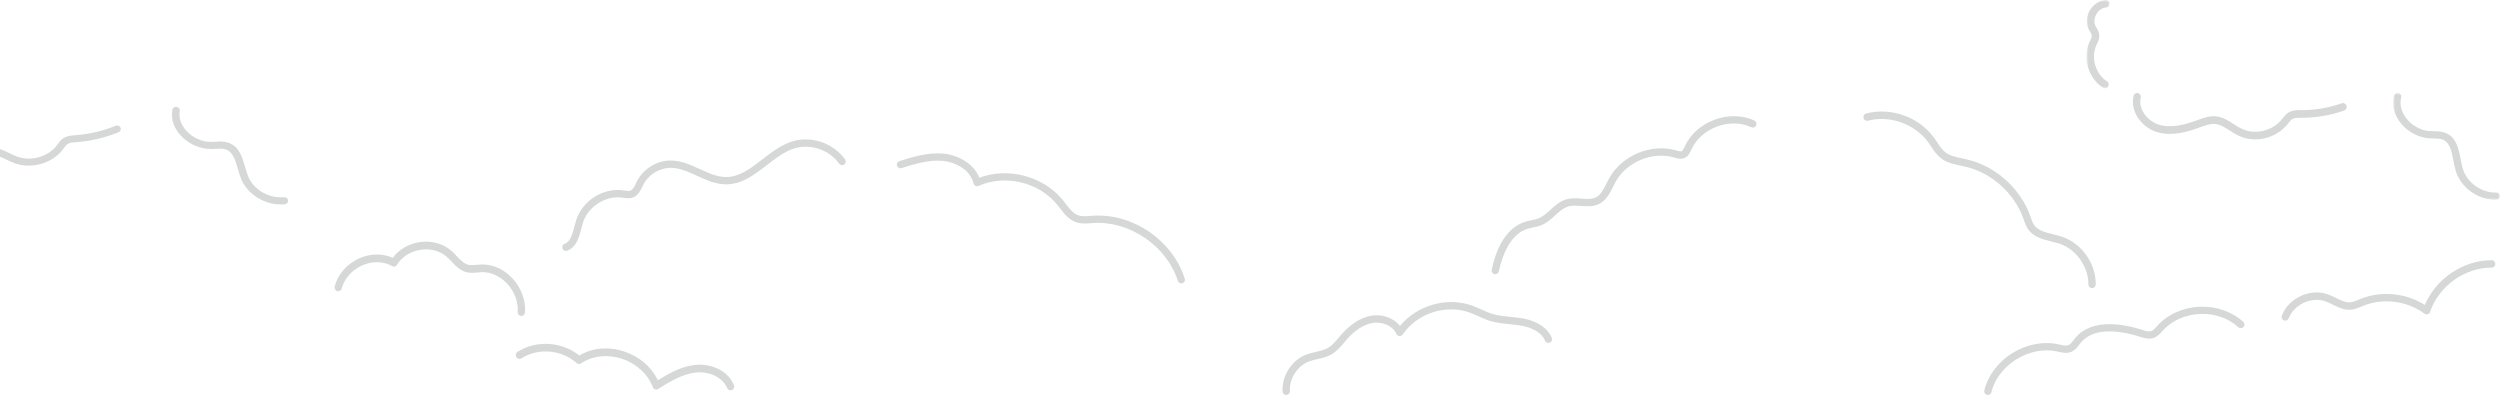 <svg width="538" height="85" viewBox="0 0 538 85" fill="none" xmlns="http://www.w3.org/2000/svg">
<g opacity="0.386">
<mask id="mask0_2487_46619" style="mask-type:alpha" maskUnits="userSpaceOnUse" x="515" y="20" width="23" height="23">
<path fill-rule="evenodd" clip-rule="evenodd" d="M538 20H515V43H538V20Z" fill="white"/>
</mask>
<g mask="url(#mask0_2487_46619)">
<path fill-rule="evenodd" clip-rule="evenodd" d="M537.052 43C537.108 43 537.164 42.999 537.221 42.998C537.66 42.989 538.009 42.634 538 42.205C537.991 41.781 537.636 41.444 537.204 41.444H537.187C534.001 41.522 530.942 39.331 530.017 36.377C529.81 35.714 529.671 34.986 529.523 34.216C529.11 32.06 528.642 29.616 526.379 28.647C525.49 28.266 524.575 28.25 523.69 28.235C523.414 28.23 523.138 28.226 522.866 28.209C520.926 28.085 518.962 26.983 517.74 25.333C516.717 23.951 516.362 22.403 516.741 20.972C516.851 20.556 516.596 20.133 516.17 20.025C515.743 19.918 515.31 20.168 515.2 20.583C514.7 22.47 515.144 24.48 516.451 26.243C517.943 28.259 520.362 29.607 522.762 29.76C523.06 29.779 523.361 29.784 523.662 29.79C524.424 29.802 525.143 29.815 525.739 30.07C527.232 30.71 527.585 32.552 527.958 34.502C528.108 35.28 528.262 36.085 528.495 36.831C529.604 40.374 533.263 43 537.052 43" fill="#959696"/>
</g>
<path fill-rule="evenodd" clip-rule="evenodd" d="M485.318 30C487.911 30 490.522 28.862 492.212 26.8C492.295 26.699 492.376 26.596 492.457 26.492C492.73 26.143 492.989 25.813 493.286 25.631C493.749 25.345 494.397 25.353 495.084 25.351L495.198 25.351H495.284C498.408 25.351 501.496 24.825 504.461 23.786C504.875 23.641 505.097 23.174 504.959 22.742C504.82 22.31 504.374 22.076 503.959 22.223C501.155 23.205 498.237 23.703 495.284 23.703H495.202L495.09 23.702C494.263 23.698 493.321 23.694 492.484 24.21C491.945 24.541 491.568 25.022 491.235 25.447C491.161 25.541 491.087 25.635 491.012 25.727C488.957 28.235 485.242 29.082 482.372 27.697C481.812 27.426 481.272 27.078 480.701 26.711C479.547 25.968 478.353 25.198 476.907 25.045C475.476 24.894 474.167 25.377 472.898 25.845L472.66 25.932C470.328 26.786 467.304 27.661 464.604 26.837C462.268 26.124 460.083 23.562 460.682 21.023C460.787 20.581 460.528 20.134 460.104 20.025C459.68 19.913 459.253 20.186 459.148 20.628C458.323 24.123 461.074 27.479 464.161 28.42C467.293 29.375 470.628 28.425 473.183 27.488L473.423 27.4C474.579 26.974 475.671 26.574 476.746 26.686C477.833 26.801 478.823 27.439 479.872 28.114C480.457 28.491 481.063 28.882 481.709 29.194C482.838 29.739 484.076 30 485.318 30" fill="#959696"/>
<mask id="mask1_2487_46619" style="mask-type:alpha" maskUnits="userSpaceOnUse" x="449" y="0" width="5" height="19">
<path fill-rule="evenodd" clip-rule="evenodd" d="M454 0H449V19H454V0Z" fill="white"/>
</mask>
<g mask="url(#mask1_2487_46619)">
<path fill-rule="evenodd" clip-rule="evenodd" d="M453.014 19C453.28 19 453.54 18.873 453.697 18.639C453.944 18.269 453.838 17.774 453.461 17.532C450.948 15.919 449.905 12.421 451.136 9.734C451.177 9.643 451.221 9.552 451.266 9.46C451.532 8.909 451.833 8.284 451.77 7.542C451.718 6.928 451.43 6.437 451.176 6.004C451.092 5.862 451.008 5.719 450.936 5.573C450.573 4.833 450.648 3.889 451.138 3.049C451.627 2.208 452.418 1.665 453.254 1.596C453.702 1.559 454.035 1.172 453.997 0.732C453.96 0.292 453.56 -0.035 453.117 0.003C451.747 0.116 450.478 0.958 449.723 2.255C448.967 3.553 448.872 5.052 449.467 6.267C449.556 6.448 449.659 6.625 449.763 6.802C449.957 7.131 450.124 7.416 450.145 7.675C450.172 7.989 449.988 8.371 449.792 8.776C449.744 8.877 449.695 8.978 449.649 9.079C448.104 12.452 449.413 16.845 452.568 18.869C452.707 18.958 452.861 19 453.014 19" fill="#959696"/>
</g>
<path fill-rule="evenodd" clip-rule="evenodd" d="M60.434 44C60.714 44 60.994 43.987 61.275 43.96C61.718 43.916 62.041 43.539 61.996 43.118C61.95 42.696 61.558 42.391 61.109 42.433C57.916 42.743 54.611 40.844 53.425 38.011C53.159 37.375 52.956 36.67 52.742 35.924C52.142 33.835 51.461 31.468 49.089 30.692C48.158 30.388 47.23 30.443 46.333 30.498C46.053 30.515 45.774 30.532 45.497 30.537C43.519 30.587 41.442 29.638 40.066 28.11C38.914 26.831 38.424 25.336 38.686 23.899C38.762 23.482 38.467 23.085 38.028 23.012C37.589 22.938 37.17 23.218 37.094 23.637C36.748 25.532 37.367 27.475 38.838 29.107C40.519 30.973 43.076 32.105 45.523 32.071C45.826 32.066 46.131 32.048 46.437 32.029C47.208 31.983 47.938 31.937 48.562 32.143C50.127 32.654 50.64 34.439 51.183 36.328C51.399 37.082 51.623 37.862 51.923 38.577C53.262 41.777 56.821 44 60.434 44" fill="#959696"/>
<path fill-rule="evenodd" clip-rule="evenodd" d="M-12.409 36C-9.858 36 -7.378 35.109 -5.397 34.266L-5.17 34.169C-4.048 33.689 -3.001 33.247 -1.904 33.255C-0.812 33.276 0.226 33.781 1.325 34.317C1.938 34.615 2.574 34.925 3.243 35.159C6.857 36.427 11.28 35.135 13.535 32.155C13.609 32.057 13.682 31.957 13.755 31.856C14.001 31.516 14.233 31.195 14.515 31.004C14.954 30.709 15.6 30.66 16.285 30.609L16.401 30.601C19.549 30.364 22.617 29.64 25.521 28.45C25.922 28.285 26.108 27.841 25.936 27.458C25.764 27.074 25.298 26.898 24.898 27.061C22.153 28.186 19.253 28.87 16.277 29.094L16.162 29.103C15.335 29.164 14.398 29.234 13.604 29.77C13.092 30.114 12.753 30.583 12.454 30.997C12.388 31.088 12.322 31.18 12.254 31.269C10.399 33.721 6.76 34.781 3.788 33.74C3.207 33.537 2.641 33.262 2.042 32.97C0.833 32.381 -0.418 31.773 -1.872 31.745C-3.297 31.722 -4.584 32.263 -5.816 32.79L-6.04 32.885C-8.299 33.846 -11.247 34.88 -14.007 34.339C-16.393 33.87 -18.774 31.7 -18.374 29.336C-18.303 28.924 -18.597 28.536 -19.027 28.47C-19.461 28.402 -19.864 28.682 -19.934 29.094C-20.486 32.349 -17.479 35.2 -14.325 35.819C-13.686 35.944 -13.046 36 -12.409 36" fill="#959696"/>
<path fill-rule="evenodd" clip-rule="evenodd" d="M491.791 69C492.108 69 492.408 68.806 492.529 68.492C493.669 65.531 497.422 63.788 500.402 64.832C500.926 65.016 501.444 65.272 501.992 65.544C503.212 66.149 504.468 66.776 505.937 66.639C506.748 66.565 507.46 66.265 508.148 65.975C508.293 65.914 508.437 65.853 508.582 65.795C512.866 64.072 518.029 64.739 521.738 67.496C521.941 67.648 522.203 67.693 522.445 67.616C522.686 67.54 522.877 67.352 522.958 67.112C524.82 61.59 530.372 57.591 536.168 57.591C536.182 57.592 536.196 57.59 536.209 57.591C536.645 57.591 536.999 57.237 537 56.798C537.002 56.359 536.649 56.001 536.212 56H536.168C530.059 56 524.194 59.989 521.826 65.63C517.771 63.05 512.455 62.523 507.994 64.317C507.842 64.378 507.689 64.442 507.537 64.507C506.932 64.761 506.361 65.002 505.793 65.054C504.775 65.143 503.762 64.647 502.692 64.117C502.125 63.836 501.539 63.545 500.923 63.329C497.121 61.993 492.508 64.14 491.054 67.916C490.896 68.326 491.098 68.787 491.506 68.946C491.599 68.983 491.696 69 491.791 69" fill="#959696"/>
<path fill-rule="evenodd" clip-rule="evenodd" d="M427.785 85C428.139 85 428.46 84.761 428.547 84.406C429.995 78.501 436.762 74.326 442.742 75.639L443.001 75.698C443.838 75.889 444.786 76.105 445.724 75.724C446.53 75.396 447.027 74.738 447.465 74.159C447.567 74.025 447.668 73.89 447.773 73.762C450.8 70.053 457.084 71.368 460.561 72.481C461.366 72.741 462.369 73.062 463.383 72.744C464.249 72.471 464.827 71.827 465.338 71.258L465.528 71.048C467.443 68.959 470.34 67.689 473.476 67.565C476.613 67.44 479.602 68.481 481.679 70.412C481.995 70.707 482.491 70.691 482.787 70.378C483.084 70.065 483.068 69.573 482.752 69.278C480.372 67.061 476.963 65.876 473.414 66.01C469.861 66.151 466.563 67.606 464.367 70.002L464.166 70.224C463.754 70.683 463.364 71.117 462.91 71.26C462.375 71.427 461.667 71.2 461.044 71C457.184 69.765 450.169 68.352 446.554 72.783C446.437 72.925 446.324 73.075 446.21 73.225C445.863 73.685 445.534 74.119 445.127 74.285C444.652 74.478 444.022 74.333 443.354 74.182L443.083 74.12C436.194 72.607 428.691 77.239 427.022 84.038C426.92 84.455 427.178 84.876 427.599 84.977C427.662 84.993 427.724 85 427.785 85" fill="#959696"/>
<path fill-rule="evenodd" clip-rule="evenodd" d="M450.21 62C450.643 62 450.995 61.649 451 61.213C451.044 56.698 447.994 52.379 443.746 50.945C443.12 50.733 442.462 50.571 441.825 50.415C440.139 50.001 438.546 49.609 437.719 48.388C437.427 47.956 437.242 47.424 437.047 46.861L436.925 46.512C434.79 40.536 429.445 35.746 423.306 34.309C422.963 34.228 422.613 34.156 422.262 34.084C420.913 33.806 419.639 33.544 418.665 32.795C417.957 32.25 417.436 31.464 416.885 30.631C416.676 30.315 416.466 30 416.246 29.695C412.981 25.175 406.952 23.01 401.589 24.434C401.167 24.545 400.915 24.98 401.026 25.405C401.137 25.83 401.568 26.086 401.99 25.972C406.666 24.735 412.124 26.692 414.97 30.631C415.178 30.919 415.375 31.217 415.572 31.514C416.171 32.419 416.79 33.353 417.707 34.059C418.968 35.029 420.482 35.341 421.946 35.643C422.283 35.712 422.619 35.781 422.949 35.859C428.579 37.177 433.482 41.57 435.44 47.051L435.557 47.386C435.778 48.022 436.005 48.679 436.416 49.285C437.584 51.01 439.55 51.493 441.451 51.961C442.084 52.116 442.681 52.263 443.244 52.453C446.803 53.655 449.458 57.414 449.421 61.197C449.417 61.636 449.766 61.995 450.202 62H450.21Z" fill="#959696"/>
<path fill-rule="evenodd" clip-rule="evenodd" d="M321.789 59C322.153 59.001 322.48 58.745 322.559 58.371C323.174 55.454 324.804 50.382 328.807 49.203C329.151 49.101 329.51 49.03 329.89 48.954C330.458 48.84 331.045 48.723 331.625 48.495C332.827 48.023 333.765 47.173 334.673 46.351C335.6 45.511 336.476 44.718 337.536 44.419C338.349 44.188 339.259 44.253 340.224 44.322C341.543 44.415 342.907 44.512 344.184 43.856C345.699 43.077 346.47 41.527 347.15 40.159C347.327 39.804 347.502 39.45 347.69 39.111C350.078 34.798 355.633 32.516 360.337 33.912L360.429 33.94C360.979 34.104 361.664 34.308 362.374 34.053C363.274 33.728 363.679 32.852 363.975 32.213L364.024 32.108C366.169 27.503 372.298 25.252 376.882 27.379C377.277 27.563 377.746 27.388 377.928 26.991C378.109 26.593 377.937 26.121 377.542 25.938C372.213 23.465 365.09 26.084 362.597 31.433L362.547 31.542C362.348 31.971 362.123 32.457 361.841 32.559C361.617 32.639 361.243 32.527 360.879 32.418L360.783 32.389C355.401 30.79 349.046 33.404 346.313 38.338C346.115 38.697 345.928 39.071 345.741 39.449C345.114 40.709 344.522 41.9 343.467 42.443C342.581 42.898 341.489 42.819 340.335 42.738C339.278 42.663 338.187 42.586 337.109 42.89C335.695 43.291 334.64 44.246 333.619 45.171C332.78 45.931 331.987 46.649 331.052 47.016C330.602 47.193 330.107 47.292 329.584 47.396C329.186 47.476 328.776 47.558 328.364 47.679C323.815 49.02 321.858 54.054 321.017 58.042C320.927 58.47 321.199 58.892 321.624 58.983C321.68 58.994 321.735 59 321.789 59" fill="#959696"/>
<path fill-rule="evenodd" clip-rule="evenodd" d="M276.794 85C276.808 85 276.823 85 276.837 84.999C277.27 84.975 277.602 84.602 277.578 84.165C277.432 81.458 279.22 78.705 281.738 77.762C282.306 77.549 282.91 77.414 283.551 77.27C284.523 77.052 285.529 76.826 286.461 76.304C287.623 75.653 288.463 74.659 289.275 73.699C289.449 73.492 289.622 73.287 289.799 73.086C291.579 71.055 293.427 69.854 295.293 69.513C297.161 69.172 299.622 69.877 300.502 71.854C300.617 72.115 300.865 72.293 301.148 72.319C301.428 72.337 301.704 72.213 301.865 71.977C304.936 67.455 311.113 65.42 316.235 67.245C316.874 67.473 317.491 67.751 318.143 68.045C318.967 68.416 319.818 68.8 320.72 69.074C322.104 69.495 323.531 69.636 324.91 69.772C325.795 69.858 326.709 69.949 327.578 70.112C328.743 70.331 331.552 71.082 332.493 73.305C332.664 73.707 333.125 73.894 333.523 73.722C333.922 73.551 334.107 73.085 333.937 72.683C333.064 70.621 330.852 69.117 327.866 68.555C326.93 68.377 325.98 68.284 325.062 68.194C323.698 68.06 322.409 67.933 321.173 67.556C320.367 67.312 319.598 66.965 318.783 66.598C318.131 66.304 317.456 66 316.757 65.751C311.36 63.828 304.92 65.71 301.279 70.133C299.917 68.423 297.433 67.512 295.015 67.954C292.794 68.359 290.643 69.732 288.624 72.035C288.441 72.243 288.261 72.456 288.08 72.669C287.326 73.562 286.613 74.405 285.699 74.918C284.966 75.328 284.113 75.52 283.21 75.723C282.546 75.872 281.86 76.025 281.191 76.276C278.004 77.47 275.826 80.823 276.011 84.251C276.033 84.674 276.38 85 276.794 85" fill="#959696"/>
<path fill-rule="evenodd" clip-rule="evenodd" d="M254.22 61C254.299 61 254.378 60.988 254.458 60.963C254.867 60.831 255.094 60.39 254.963 59.978C252.334 51.701 243.839 45.884 235.219 46.425C235.036 46.436 234.853 46.45 234.668 46.464C233.727 46.538 232.838 46.606 232.061 46.337C230.952 45.951 230.161 44.923 229.324 43.833C229.124 43.572 228.924 43.312 228.72 43.062C224.526 37.903 216.944 35.919 210.757 38.249C209.526 35.126 206.096 33.384 203.213 33.075C199.838 32.709 196.496 33.755 193.548 34.675C193.137 34.804 192.907 35.243 193.035 35.656C193.163 36.069 193.601 36.3 194.01 36.172C196.814 35.296 199.99 34.303 203.048 34.632C205.662 34.913 208.8 36.551 209.516 39.482C209.571 39.707 209.722 39.896 209.93 39.998C210.137 40.101 210.379 40.106 210.59 40.011C216.29 37.458 223.565 39.197 227.513 44.053C227.708 44.293 227.898 44.542 228.09 44.791C228.987 45.958 230.003 47.28 231.553 47.817C232.635 48.194 233.73 48.108 234.788 48.026C234.965 48.013 235.142 47.999 235.318 47.988C243.125 47.502 251.1 52.967 253.478 60.454C253.584 60.787 253.89 61 254.22 61" fill="#959696"/>
<path fill-rule="evenodd" clip-rule="evenodd" d="M121.778 54C121.864 54 121.952 53.985 122.038 53.954C124.048 53.229 124.606 51.088 125.098 49.2C125.225 48.709 125.346 48.245 125.488 47.813C126.596 44.435 130.331 42.057 133.815 42.519L134.122 42.562C134.769 42.659 135.502 42.768 136.234 42.483C137.324 42.059 137.82 41.038 138.257 40.138C138.334 39.979 138.41 39.822 138.489 39.669C139.598 37.542 141.936 36.114 144.31 36.114H144.328C146.249 36.12 148.057 36.947 149.971 37.824C151.978 38.742 154.057 39.698 156.337 39.669C159.723 39.638 162.412 37.557 165.012 35.544C166.926 34.063 168.904 32.532 171.103 31.891C174.523 30.892 178.513 32.291 180.591 35.218C180.843 35.571 181.329 35.65 181.677 35.397C182.025 35.142 182.104 34.65 181.853 34.297C179.403 30.85 174.7 29.2 170.672 30.378C168.193 31.101 166.096 32.723 164.068 34.292C161.56 36.234 159.191 38.068 156.323 38.095C154.38 38.106 152.549 37.275 150.611 36.389C148.632 35.483 146.586 34.546 144.332 34.54H144.31C141.374 34.54 138.485 36.303 137.115 38.935C137.029 39.1 136.946 39.27 136.862 39.442C136.521 40.146 136.198 40.81 135.678 41.012C135.325 41.149 134.85 41.078 134.348 41.004L134.014 40.956C129.76 40.399 125.366 43.19 124.013 47.317C123.856 47.796 123.723 48.305 123.595 48.798C123.162 50.457 122.754 52.023 121.517 52.47C121.112 52.616 120.901 53.067 121.045 53.477C121.159 53.799 121.458 54 121.778 54" fill="#959696"/>
<path fill-rule="evenodd" clip-rule="evenodd" d="M157.212 84C157.32 84 157.429 83.977 157.533 83.928C157.931 83.742 158.109 83.257 157.931 82.842C156.44 79.364 152.491 78.179 149.451 78.544C146.539 78.896 143.917 80.381 141.573 81.824C140.186 78.946 137.589 76.718 134.319 75.638C130.929 74.519 127.45 74.84 124.678 76.511C120.932 73.506 115.436 73.147 111.38 75.71C111.008 75.945 110.889 76.451 111.114 76.838C111.34 77.228 111.823 77.354 112.196 77.116C115.852 74.807 120.859 75.237 124.102 78.14C124.368 78.379 124.753 78.406 125.047 78.204C127.46 76.556 130.748 76.182 133.843 77.206C136.938 78.228 139.42 80.507 140.484 83.303C140.569 83.528 140.744 83.701 140.963 83.779C141.181 83.856 141.422 83.829 141.62 83.707C144.018 82.216 146.736 80.528 149.632 80.177C152.199 79.866 155.378 80.913 156.492 83.513C156.623 83.818 156.911 84 157.212 84" fill="#959696"/>
<path fill-rule="evenodd" clip-rule="evenodd" d="M112.194 68C112.601 68 112.946 67.669 112.977 67.234C113.164 64.651 112.197 61.997 110.325 59.954C108.453 57.91 105.969 56.815 103.517 56.912C103.222 56.925 102.925 56.954 102.628 56.983C101.94 57.049 101.289 57.113 100.709 56.957C99.799 56.711 99.064 55.935 98.286 55.114C97.948 54.758 97.599 54.389 97.225 54.053C95.397 52.414 92.854 51.707 90.251 52.111C87.9 52.477 85.847 53.695 84.513 55.49C82.361 54.5 79.733 54.525 77.341 55.583C74.709 56.747 72.724 59.003 72.029 61.619C71.912 62.06 72.156 62.518 72.574 62.641C72.993 62.765 73.427 62.507 73.544 62.066C74.109 59.935 75.756 58.083 77.949 57.112C80.141 56.144 82.548 56.202 84.386 57.27C84.748 57.48 85.203 57.36 85.427 56.993C86.481 55.269 88.323 54.088 90.48 53.753C92.637 53.414 94.724 53.987 96.206 55.317C96.532 55.609 96.844 55.938 97.173 56.287C98.067 57.23 98.991 58.206 100.32 58.564C101.162 58.792 101.981 58.712 102.773 58.634C103.044 58.608 103.315 58.581 103.584 58.569C105.587 58.472 107.634 59.405 109.194 61.107C110.755 62.81 111.562 64.997 111.409 67.107C111.376 67.564 111.7 67.962 112.133 67.998C112.154 67.999 112.174 68 112.194 68" fill="#959696"/>
</g>
</svg>
